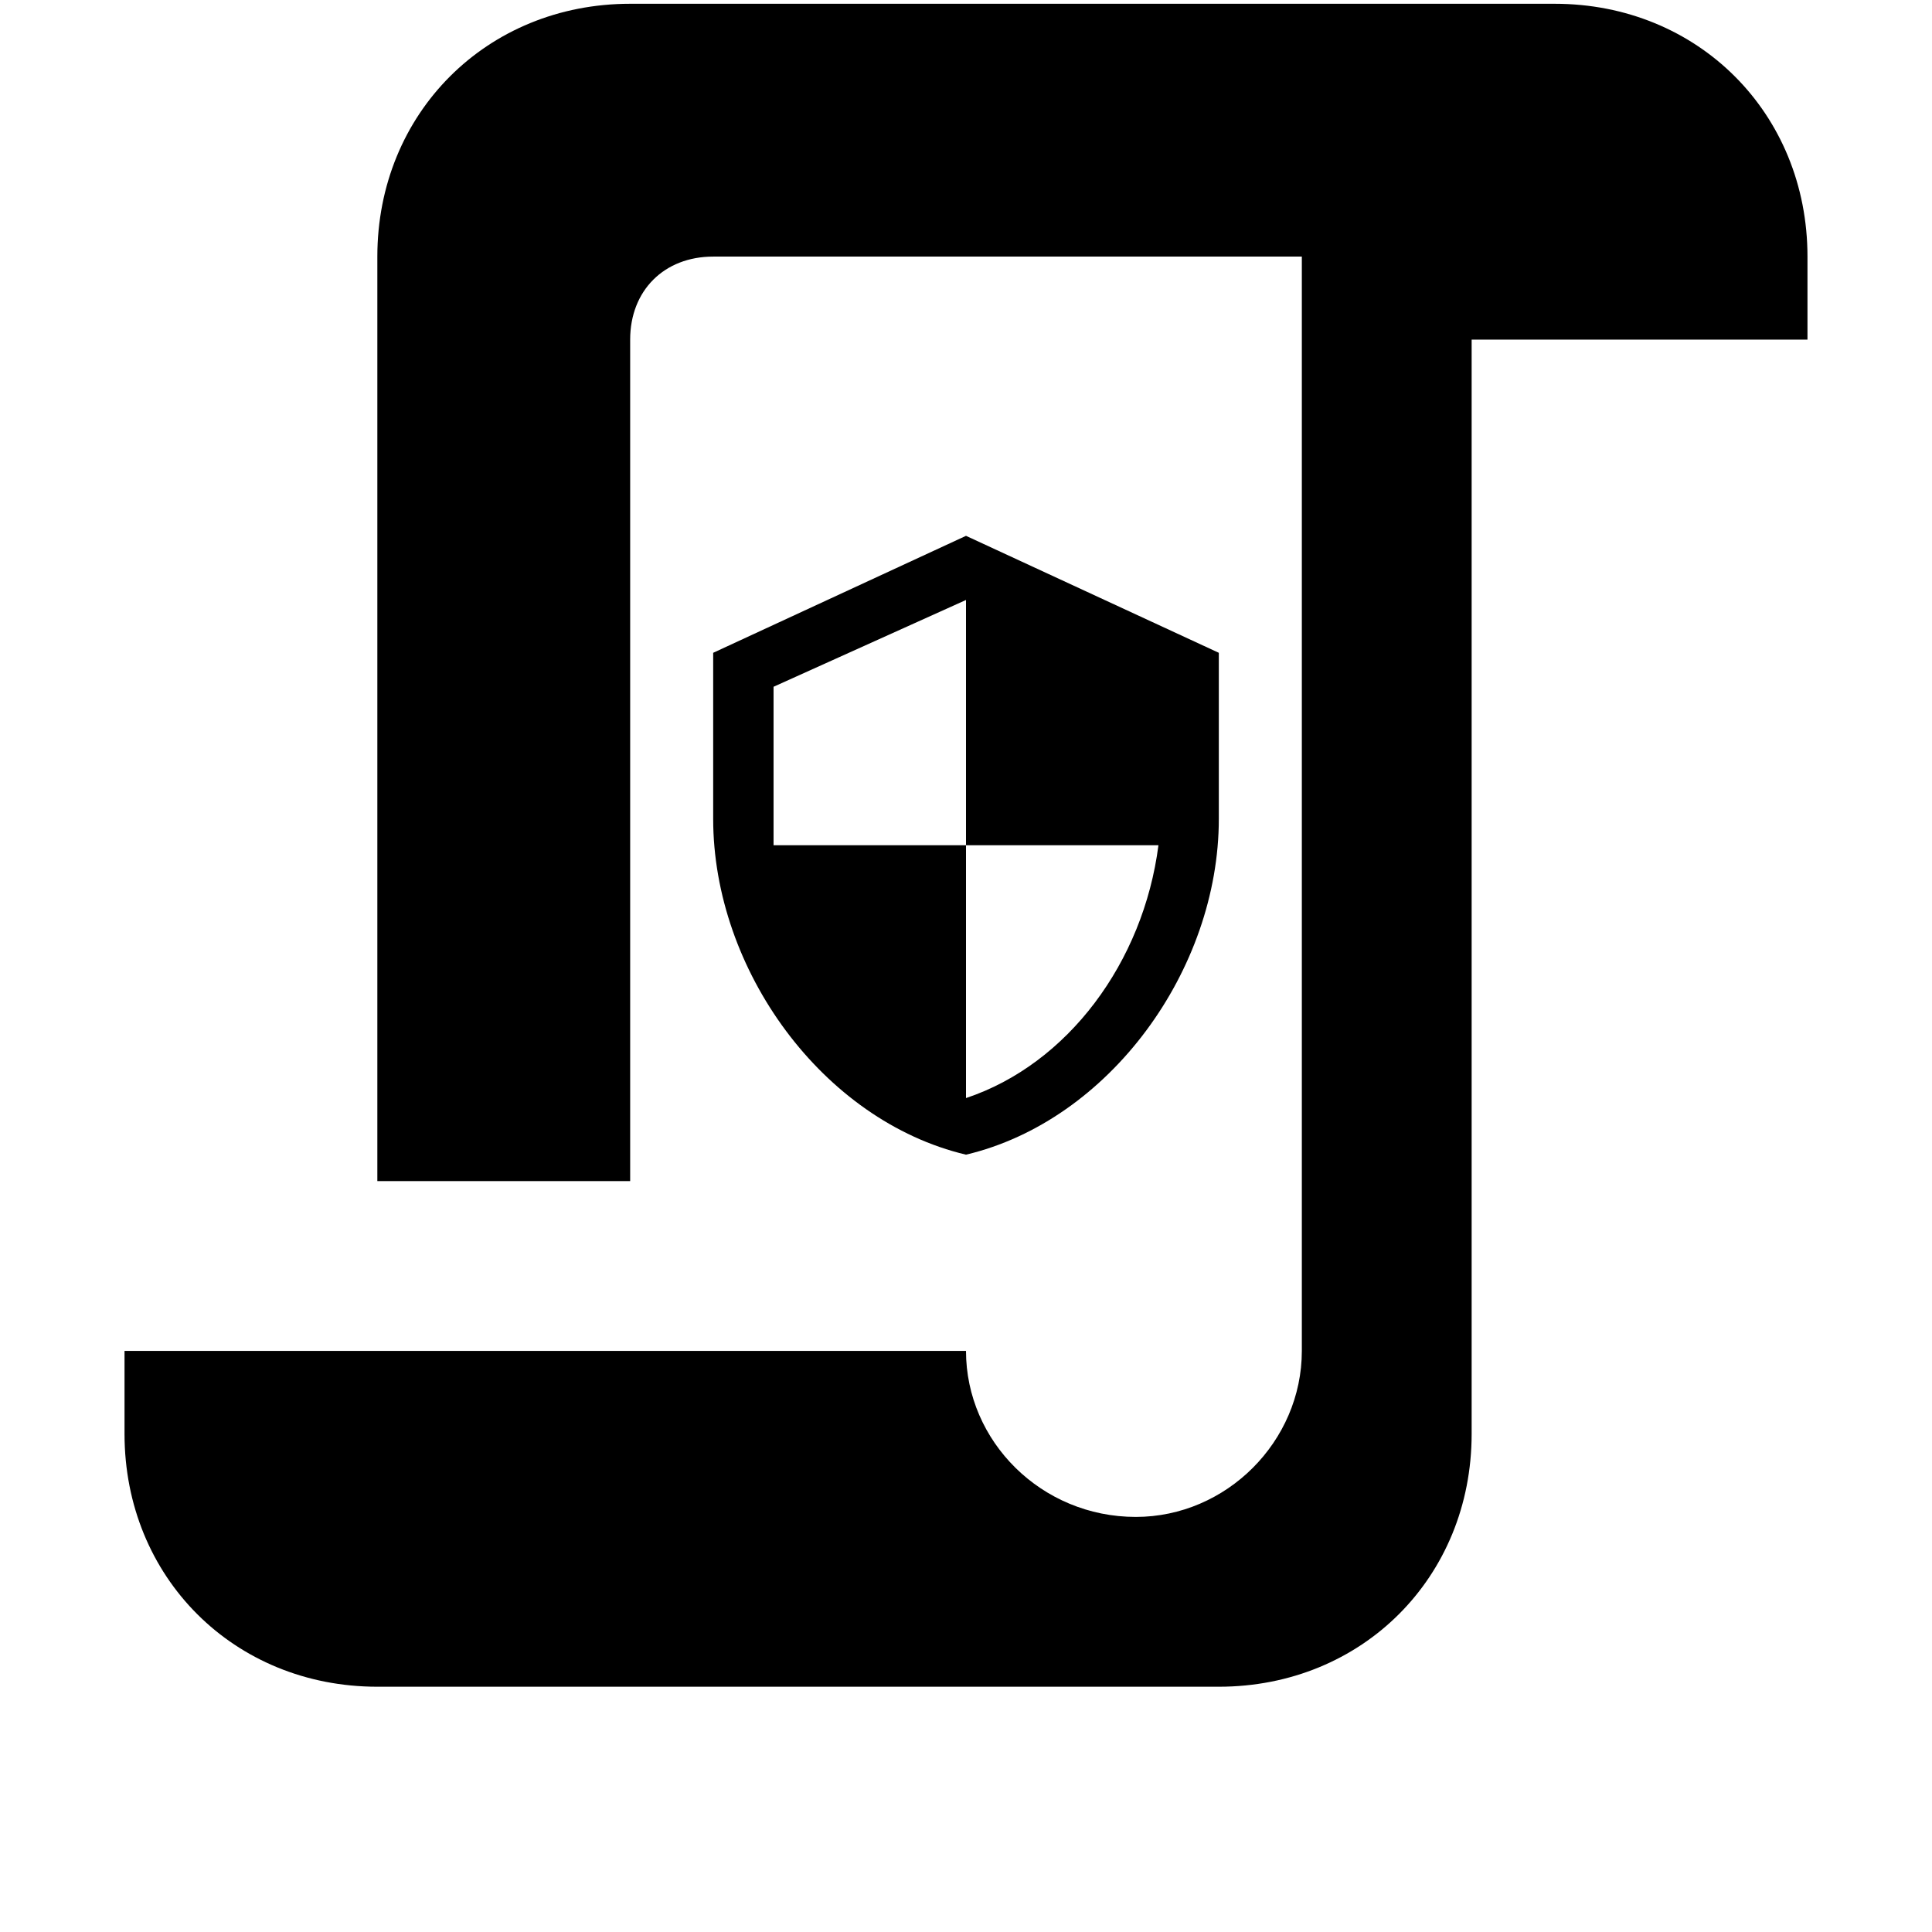 <svg xmlns="http://www.w3.org/2000/svg" viewBox="0 0 512 512"><path d="M301 402c24 0 44-20 44-44V68H189c-13 0-22 9-22 22v223h-67V68c0-38 29-67 67-67h245c38 0 67 29 67 67v22h-89v290c0 38-29 67-67 67H100c-38 0-67-29-67-67v-22h223c0 24 20 44 45 44zm-45-260l-67 31v44c0 40 29 80 67 89 38-9 67-49 67-89v-44zm0 82h51c-4 31-24 58-51 67v-67h-51v-42l51-23v65z"/></svg>